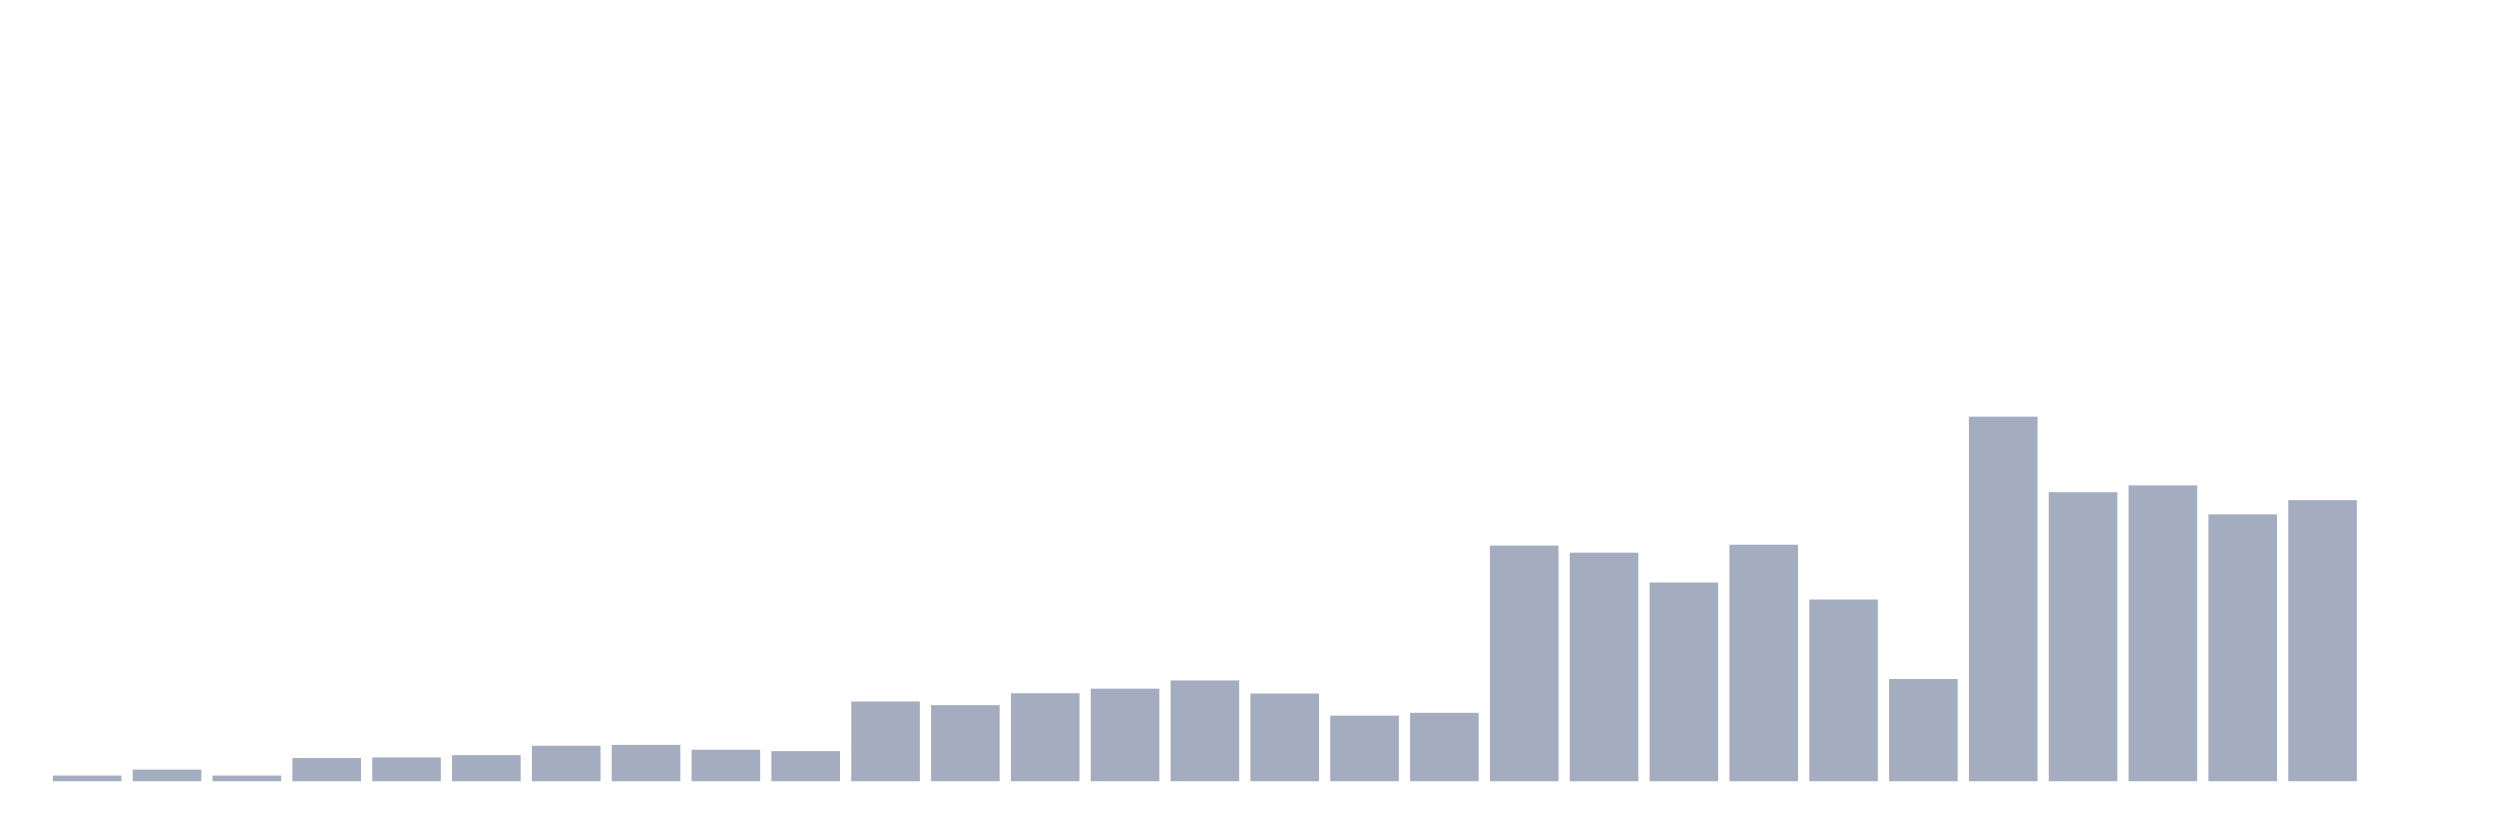 <svg xmlns="http://www.w3.org/2000/svg" viewBox="0 0 480 160"><g transform="translate(10,10)"><rect class="bar" x="0.153" width="13.175" y="138.91" height="1.09" fill="rgb(164,173,192)"></rect><rect class="bar" x="15.482" width="13.175" y="137.765" height="2.235" fill="rgb(164,173,192)"></rect><rect class="bar" x="30.81" width="13.175" y="138.91" height="1.09" fill="rgb(164,173,192)"></rect><rect class="bar" x="46.138" width="13.175" y="135.53" height="4.47" fill="rgb(164,173,192)"></rect><rect class="bar" x="61.466" width="13.175" y="135.421" height="4.579" fill="rgb(164,173,192)"></rect><rect class="bar" x="76.794" width="13.175" y="134.984" height="5.016" fill="rgb(164,173,192)"></rect><rect class="bar" x="92.123" width="13.175" y="133.185" height="6.815" fill="rgb(164,173,192)"></rect><rect class="bar" x="107.451" width="13.175" y="133.022" height="6.978" fill="rgb(164,173,192)"></rect><rect class="bar" x="122.779" width="13.175" y="133.949" height="6.051" fill="rgb(164,173,192)"></rect><rect class="bar" x="138.107" width="13.175" y="134.221" height="5.779" fill="rgb(164,173,192)"></rect><rect class="bar" x="153.436" width="13.175" y="124.681" height="15.319" fill="rgb(164,173,192)"></rect><rect class="bar" x="168.764" width="13.175" y="125.389" height="14.611" fill="rgb(164,173,192)"></rect><rect class="bar" x="184.092" width="13.175" y="123.1" height="16.9" fill="rgb(164,173,192)"></rect><rect class="bar" x="199.42" width="13.175" y="122.227" height="17.773" fill="rgb(164,173,192)"></rect><rect class="bar" x="214.748" width="13.175" y="120.646" height="19.354" fill="rgb(164,173,192)"></rect><rect class="bar" x="230.077" width="13.175" y="123.154" height="16.846" fill="rgb(164,173,192)"></rect><rect class="bar" x="245.405" width="13.175" y="127.407" height="12.593" fill="rgb(164,173,192)"></rect><rect class="bar" x="260.733" width="13.175" y="126.861" height="13.139" fill="rgb(164,173,192)"></rect><rect class="bar" x="276.061" width="13.175" y="94.751" height="45.249" fill="rgb(164,173,192)"></rect><rect class="bar" x="291.39" width="13.175" y="96.114" height="43.886" fill="rgb(164,173,192)"></rect><rect class="bar" x="306.718" width="13.175" y="101.838" height="38.162" fill="rgb(164,173,192)"></rect><rect class="bar" x="322.046" width="13.175" y="94.587" height="45.413" fill="rgb(164,173,192)"></rect><rect class="bar" x="337.374" width="13.175" y="105.109" height="34.891" fill="rgb(164,173,192)"></rect><rect class="bar" x="352.702" width="13.175" y="120.374" height="19.626" fill="rgb(164,173,192)"></rect><rect class="bar" x="368.031" width="13.175" y="70" height="70" fill="rgb(164,173,192)"></rect><rect class="bar" x="383.359" width="13.175" y="84.502" height="55.498" fill="rgb(164,173,192)"></rect><rect class="bar" x="398.687" width="13.175" y="83.193" height="56.807" fill="rgb(164,173,192)"></rect><rect class="bar" x="414.015" width="13.175" y="88.754" height="51.246" fill="rgb(164,173,192)"></rect><rect class="bar" x="429.344" width="13.175" y="86.028" height="53.972" fill="rgb(164,173,192)"></rect><rect class="bar" x="444.672" width="13.175" y="140" height="0" fill="rgb(164,173,192)"></rect></g></svg>